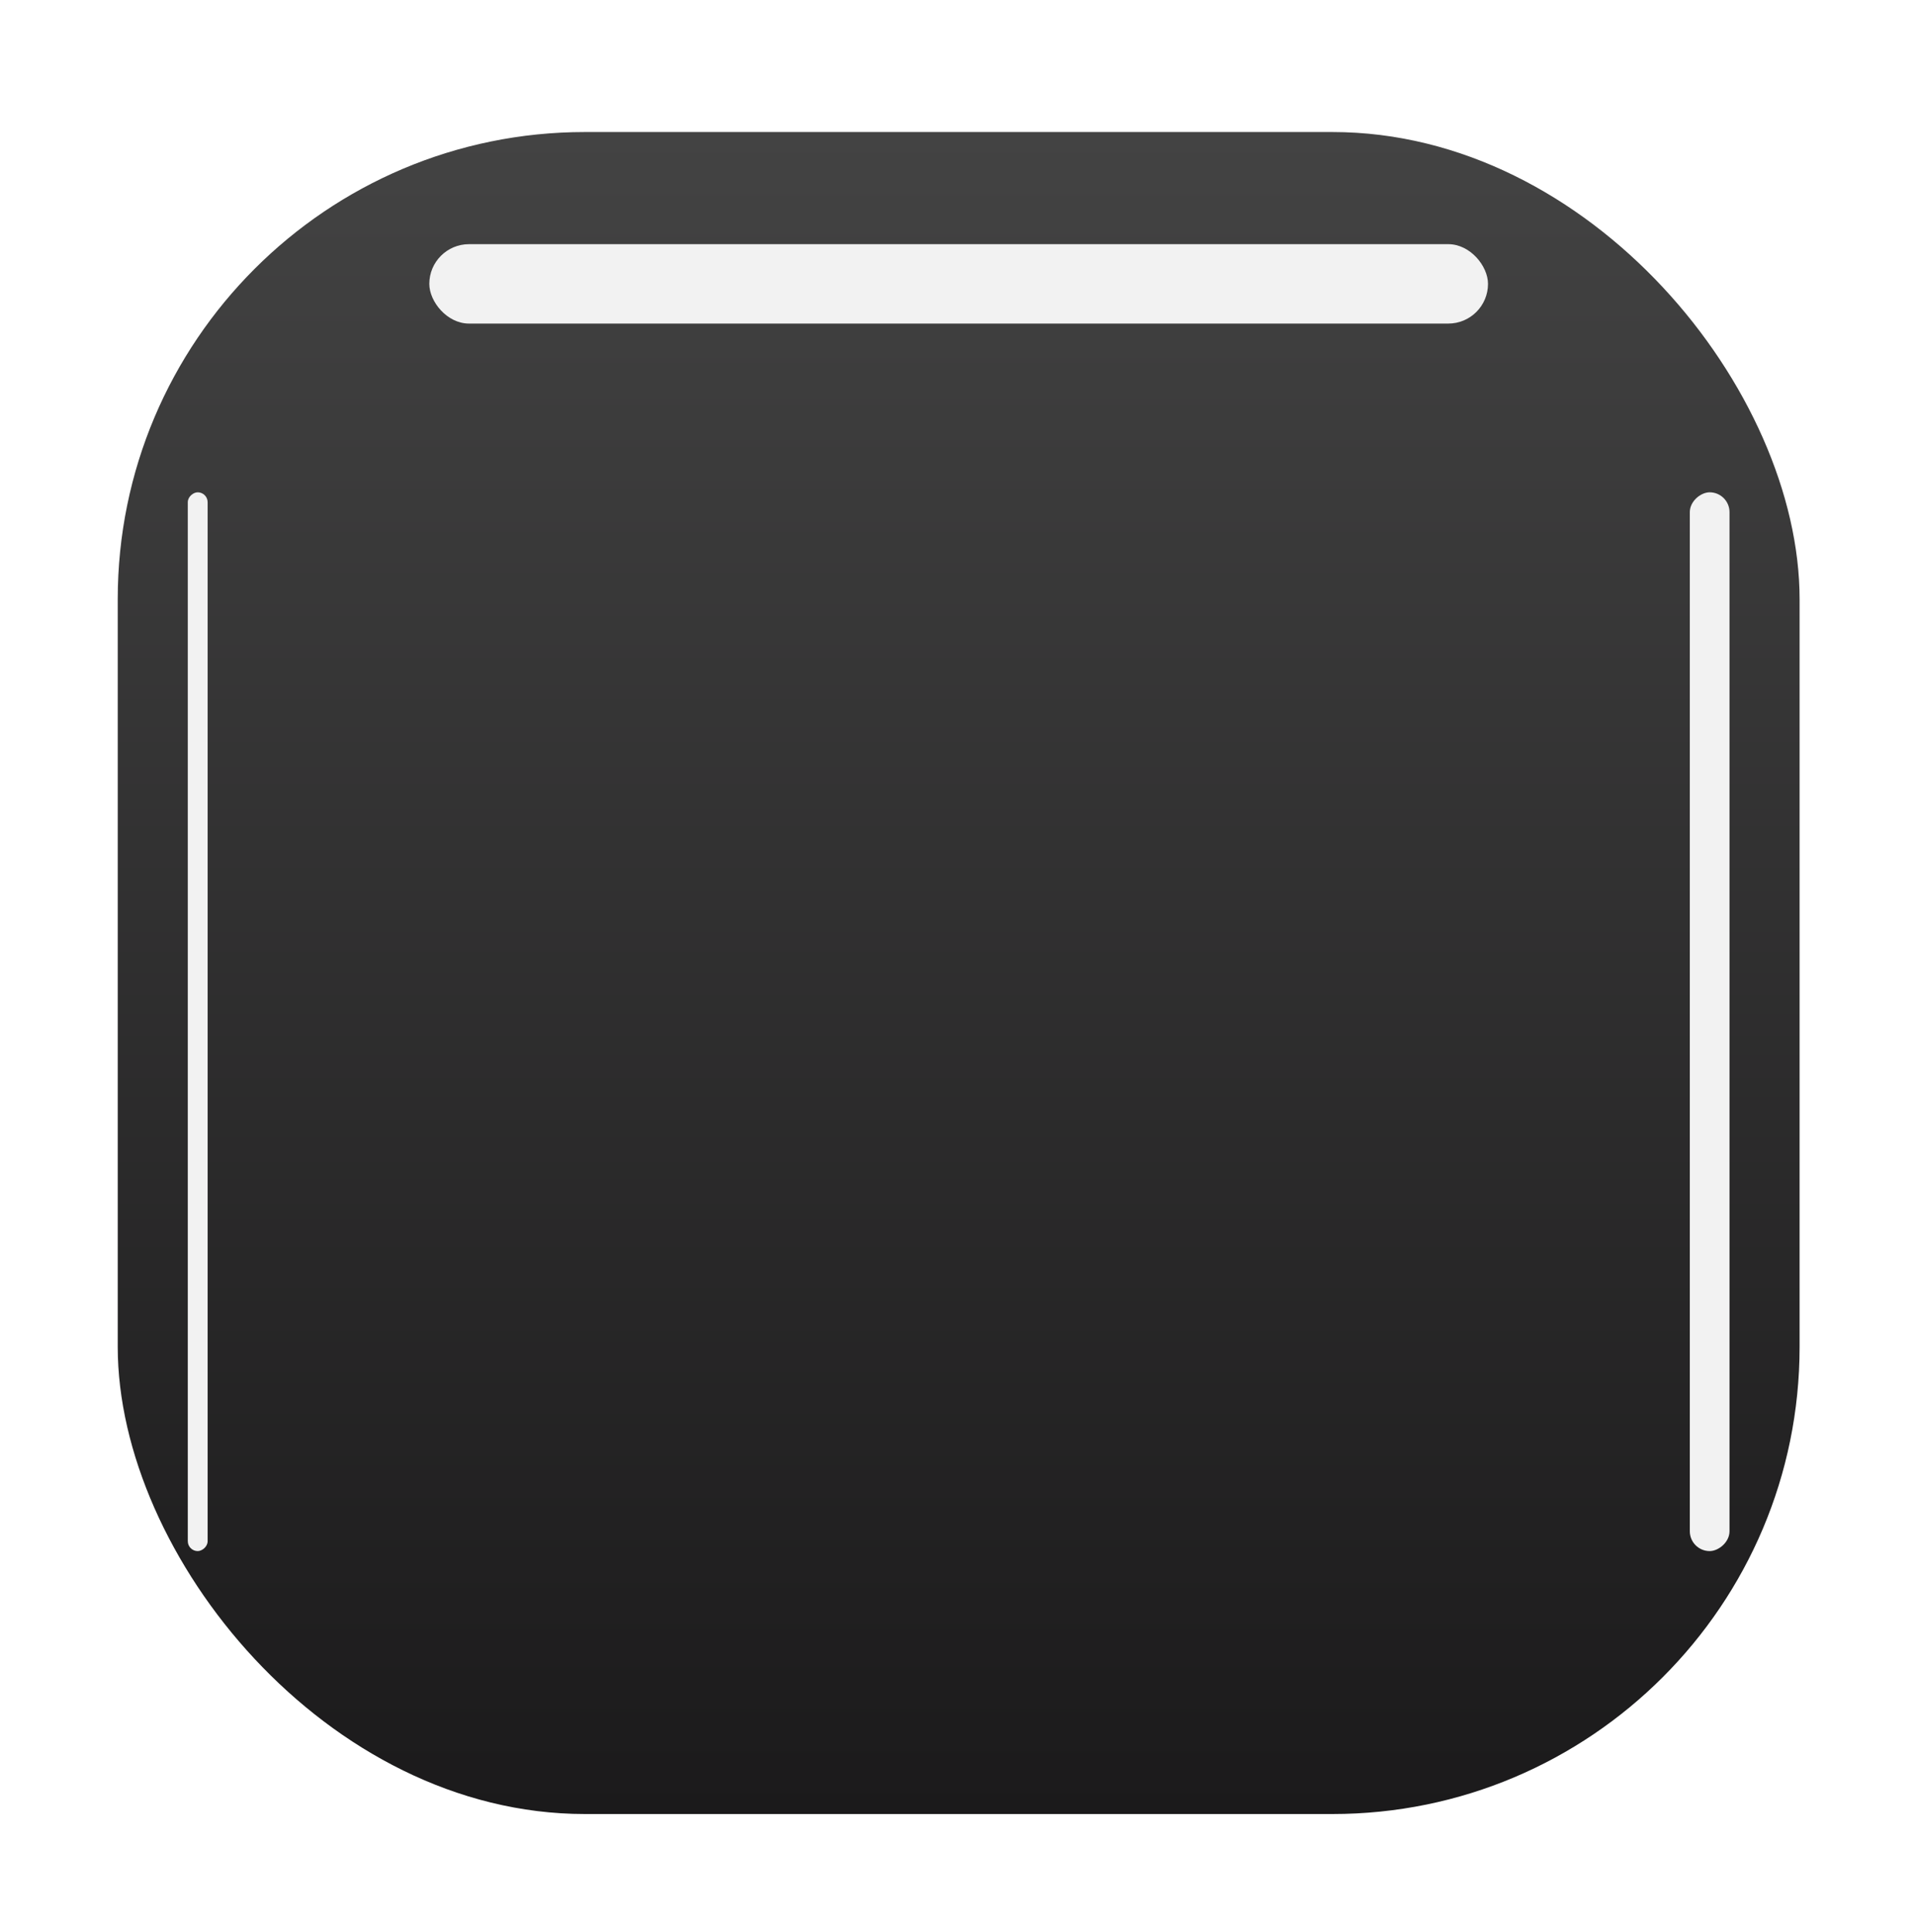 <svg width="115" height="116" viewBox="0 0 115 116" fill="none" xmlns="http://www.w3.org/2000/svg">
<g filter="url(#filter0_d)">
<rect x="7.07" y="4" width="101" height="101" rx="28.056" fill="url(#paint0_linear)"/>
<g filter="url(#filter1_f)">
<rect x="25.781" y="10.734" width="63.577" height="4.768" rx="2.384" fill="#F2F2F2"/>
</g>
<g filter="url(#filter2_f)">
<rect x="101.477" y="89.211" width="63.577" height="2.384" rx="1.192" transform="rotate(-90 101.477 89.211)" fill="#F2F2F2"/>
</g>
<g filter="url(#filter3_f)">
<rect x="11.277" y="89.211" width="63.577" height="1.192" rx="0.596" transform="rotate(-90 11.277 89.211)" fill="#F2F2F2"/>
</g>
<g clip-path="url(#clip0)">
<g filter="url(#filter4_dddddd)">
<path d="M69.065 51.239H87V83H30V51.239H47.935V67.087H69V51.239H69.065ZM69.065 26H47.935V41.913H69V26H69.065Z" fill="url(#paint1_linear)"/>
</g>
</g>
</g>
<defs>
<filter id="filter0_d" x="0.337" y="1.194" width="114.467" height="114.467" filterUnits="userSpaceOnUse" color-interpolation-filters="sRGB">
<feFlood flood-opacity="0" result="BackgroundImageFix"/>
<feColorMatrix in="SourceAlpha" type="matrix" values="0 0 0 0 0 0 0 0 0 0 0 0 0 0 0 0 0 0 127 0"/>
<feOffset dy="3.928"/>
<feGaussianBlur stdDeviation="3.367"/>
<feColorMatrix type="matrix" values="0 0 0 0 0 0 0 0 0 0 0 0 0 0 0 0 0 0 0.25 0"/>
<feBlend mode="normal" in2="BackgroundImageFix" result="effect1_dropShadow"/>
<feBlend mode="normal" in="SourceGraphic" in2="effect1_dropShadow" result="shape"/>
</filter>
<filter id="filter1_f" x="15.251" y="0.205" width="84.636" height="25.828" filterUnits="userSpaceOnUse" color-interpolation-filters="sRGB">
<feFlood flood-opacity="0" result="BackgroundImageFix"/>
<feBlend mode="normal" in="SourceGraphic" in2="BackgroundImageFix" result="shape"/>
<feGaussianBlur stdDeviation="5.265" result="effect1_foregroundBlur"/>
</filter>
<filter id="filter2_f" x="94.126" y="18.282" width="17.086" height="78.279" filterUnits="userSpaceOnUse" color-interpolation-filters="sRGB">
<feFlood flood-opacity="0" result="BackgroundImageFix"/>
<feBlend mode="normal" in="SourceGraphic" in2="BackgroundImageFix" result="shape"/>
<feGaussianBlur stdDeviation="3.676" result="effect1_foregroundBlur"/>
</filter>
<filter id="filter3_f" x="3.926" y="18.282" width="15.894" height="78.279" filterUnits="userSpaceOnUse" color-interpolation-filters="sRGB">
<feFlood flood-opacity="0" result="BackgroundImageFix"/>
<feBlend mode="normal" in="SourceGraphic" in2="BackgroundImageFix" result="shape"/>
<feGaussianBlur stdDeviation="3.676" result="effect1_foregroundBlur"/>
</filter>
<filter id="filter4_dddddd" x="1.832" y="26" width="113.336" height="117.217" filterUnits="userSpaceOnUse" color-interpolation-filters="sRGB">
<feFlood flood-opacity="0" result="BackgroundImageFix"/>
<feColorMatrix in="SourceAlpha" type="matrix" values="0 0 0 0 0 0 0 0 0 0 0 0 0 0 0 0 0 0 127 0"/>
<feOffset dy="0.887"/>
<feGaussianBlur stdDeviation="0.39"/>
<feColorMatrix type="matrix" values="0 0 0 0 0 0 0 0 0 0.004 0 0 0 0 0 0 0 0 0.019 0"/>
<feBlend mode="normal" in2="BackgroundImageFix" result="effect1_dropShadow"/>
<feColorMatrix in="SourceAlpha" type="matrix" values="0 0 0 0 0 0 0 0 0 0 0 0 0 0 0 0 0 0 127 0"/>
<feOffset dy="2.131"/>
<feGaussianBlur stdDeviation="0.937"/>
<feColorMatrix type="matrix" values="0 0 0 0 0 0 0 0 0 0.004 0 0 0 0 0 0 0 0 0.027 0"/>
<feBlend mode="normal" in2="effect1_dropShadow" result="effect2_dropShadow"/>
<feColorMatrix in="SourceAlpha" type="matrix" values="0 0 0 0 0 0 0 0 0 0 0 0 0 0 0 0 0 0 127 0"/>
<feOffset dy="4.013"/>
<feGaussianBlur stdDeviation="1.764"/>
<feColorMatrix type="matrix" values="0 0 0 0 0 0 0 0 0 0.004 0 0 0 0 0 0 0 0 0.033 0"/>
<feBlend mode="normal" in2="effect2_dropShadow" result="effect3_dropShadow"/>
<feColorMatrix in="SourceAlpha" type="matrix" values="0 0 0 0 0 0 0 0 0 0 0 0 0 0 0 0 0 0 127 0"/>
<feOffset dy="7.159"/>
<feGaussianBlur stdDeviation="3.146"/>
<feColorMatrix type="matrix" values="0 0 0 0 0 0 0 0 0 0.004 0 0 0 0 0 0 0 0 0.039 0"/>
<feBlend mode="normal" in2="effect3_dropShadow" result="effect4_dropShadow"/>
<feColorMatrix in="SourceAlpha" type="matrix" values="0 0 0 0 0 0 0 0 0 0 0 0 0 0 0 0 0 0 127 0"/>
<feOffset dy="13.389"/>
<feGaussianBlur stdDeviation="5.884"/>
<feColorMatrix type="matrix" values="0 0 0 0 0 0 0 0 0 0.004 0 0 0 0 0 0 0 0 0.049 0"/>
<feBlend mode="normal" in2="effect4_dropShadow" result="effect5_dropShadow"/>
<feColorMatrix in="SourceAlpha" type="matrix" values="0 0 0 0 0 0 0 0 0 0 0 0 0 0 0 0 0 0 127 0"/>
<feOffset dy="32.049"/>
<feGaussianBlur stdDeviation="14.084"/>
<feColorMatrix type="matrix" values="0 0 0 0 0 0 0 0 0 0.004 0 0 0 0 0 0 0 0 0.07 0"/>
<feBlend mode="normal" in2="effect5_dropShadow" result="effect6_dropShadow"/>
<feBlend mode="normal" in="SourceGraphic" in2="effect6_dropShadow" result="shape"/>
</filter>
<linearGradient id="paint0_linear" x1="57.57" y1="4" x2="57.57" y2="105" gradientUnits="userSpaceOnUse">
<stop stop-color="#434343"/>
<stop offset="1" stop-color="#1B1A1B"/>
</linearGradient>
<linearGradient id="paint1_linear" x1="58.5" y1="26" x2="58.5" y2="83" gradientUnits="userSpaceOnUse">
<stop stop-color="white"/>
<stop offset="0.421" stop-color="#ECF1EB"/>
<stop offset="0.827" stop-color="#A9A9A9"/>
<stop offset="1" stop-color="#C8C8C8"/>
</linearGradient>
<clipPath id="clip0">
<rect width="57" height="57" fill="white" transform="translate(30 26)"/>
</clipPath>
</defs>
</svg>
